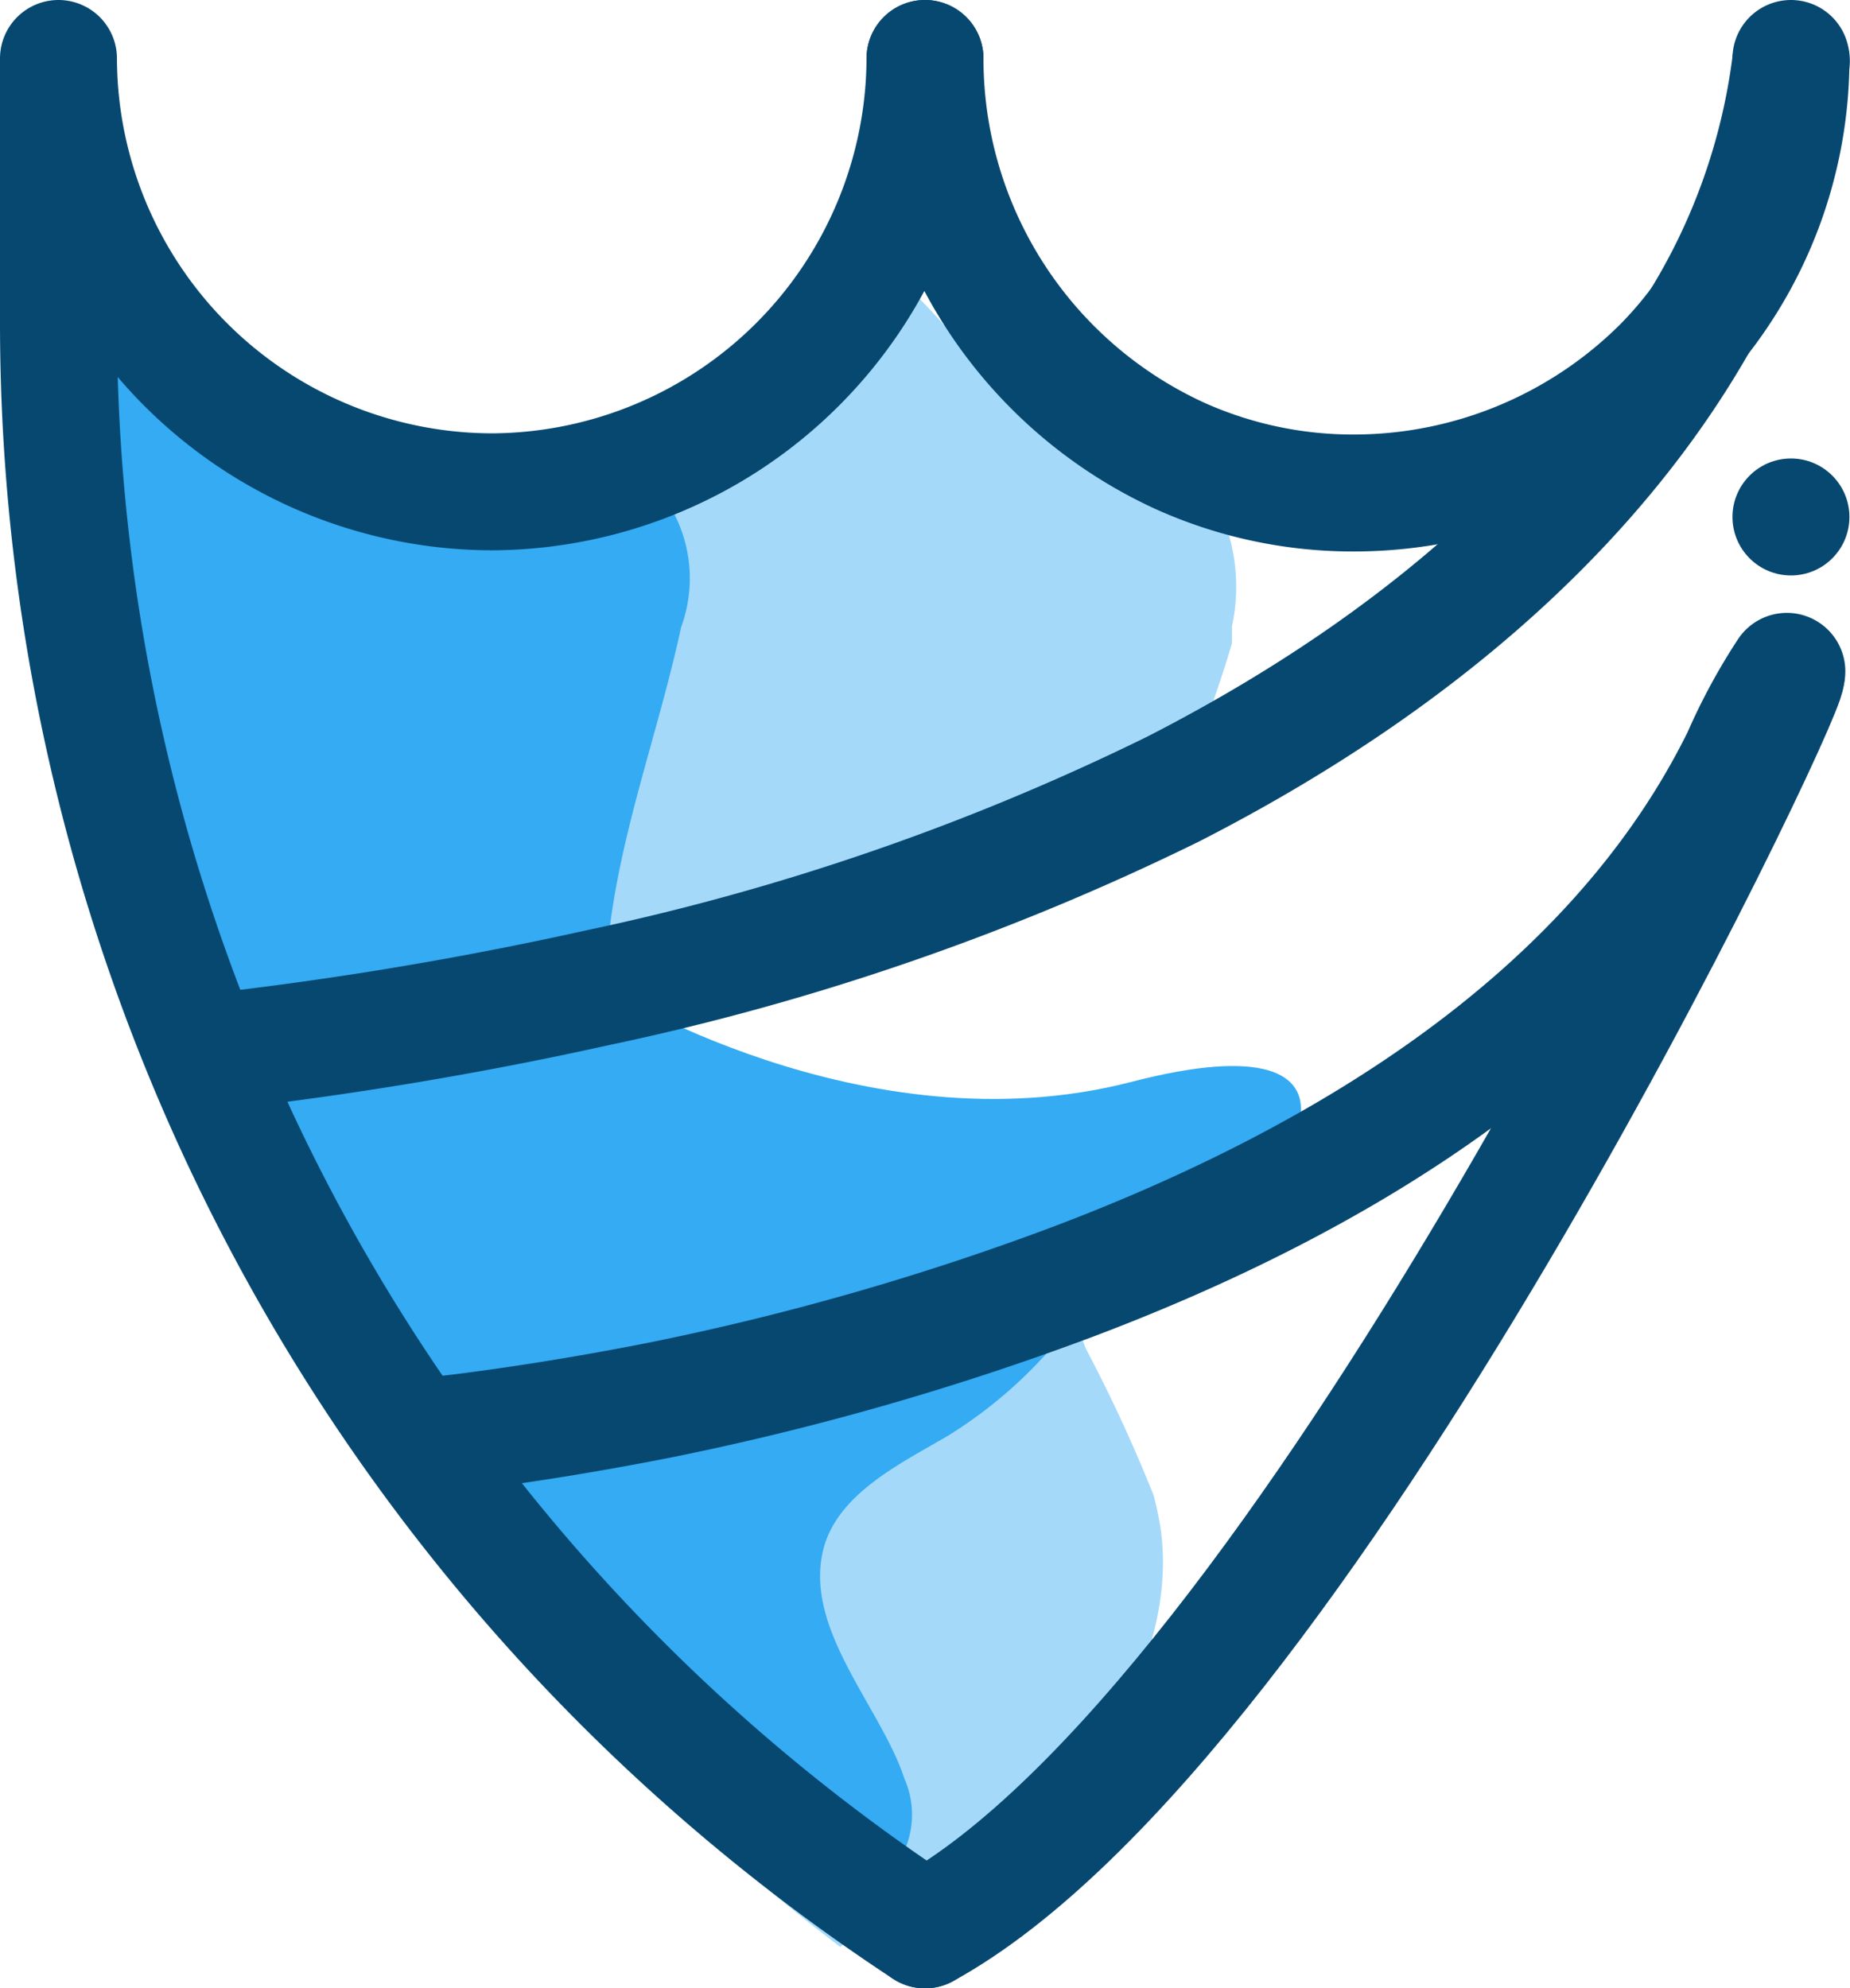 <svg xmlns="http://www.w3.org/2000/svg" viewBox="0 0 31.64 34"><title>shield</title><path d="M11.47,16.86s4.47,2.83,9.06,1.64,2.72,1.88,1.22,2.5-13,6.74-15.13,1S4.79,18.22,11.47,16.86Z" transform="translate(-1.18)" fill="#34abf3"/><path d="M22.25,10.71V11h0a21.22,21.22,0,0,1-.88,2.42h0a41.93,41.93,0,0,1-9.85,3.4h0A65.49,65.49,0,0,1,4.71,18h0c.3.78.63,1.55,1,2.3h0a28.48,28.48,0,0,0,2.66,4.27s1.65-.15,4.08-.63h0a46.17,46.17,0,0,0,7-2h0a5.45,5.45,0,0,0,.3,1.12h0a25.9,25.9,0,0,1,1.16,2.51h0a5.78,5.78,0,0,1,.12.57c.25,1.78-.72,3.54-1.78,4.91h0a2.31,2.31,0,0,1-1.4,1h0a1.32,1.32,0,0,1-.78-.14l-.64.63c-.28.25-.57.51-.88.75h0A35.11,35.11,0,0,1,1.69,5.45V.64h0a7.92,7.92,0,0,0,7.88,7.9h0a7.54,7.54,0,0,0,2.21-.33h0a7.9,7.9,0,0,0,4.59-3.6h0a9.44,9.44,0,0,1,1,1h0a3.07,3.07,0,0,1,.2-.5l1,.49h0A10.24,10.24,0,0,1,21.4,7.79h0A3.19,3.19,0,0,1,22.25,10.71Z" transform="translate(-1.18)" fill="#a4d9fa"/><path d="M11.47,16.86h0A64.43,64.43,0,0,1,4.71,18h0a28.16,28.16,0,0,1-1.39-4.67h0a20.42,20.42,0,0,1-.49-7.55h0a8.5,8.5,0,0,0,3.32,2h.22A6.66,6.66,0,0,0,7.25,8h0a12.49,12.49,0,0,0,2.93.1h0a5.55,5.55,0,0,1,1.41,0l.25.05h0a1.47,1.47,0,0,1,.65.35l.15.16h0a2.41,2.41,0,0,1,.19,2.06c-.37,1.72-1,3.39-1.22,5.13A6.82,6.82,0,0,0,11.47,16.86Z" transform="translate(-1.18)" fill="#34abf3"/><path d="M20.56,21.42h0a8.58,8.58,0,0,0-1.15,1.33h0a7.77,7.77,0,0,1-2,1.79c-.79.47-1.94,1-2.16,2-.3,1.35,1,2.66,1.4,3.88h0a1.52,1.52,0,0,1,0,1.22c-.32.51-1.08.5-1.65.31h0a7.59,7.59,0,0,1-2.67-1.73h0a18.86,18.86,0,0,1-4.48-6.34h0a1.65,1.65,0,0,1-.1-1.51h0A1.66,1.66,0,0,1,9,21.83H9A75.66,75.66,0,0,1,20.56,21.42Z" transform="translate(-1.18)" fill="#34abf3"/><path d="M15.65,31h0a.14.14,0,0,1,0,.15c-.08.08-.21,0-.31,0h0a21.72,21.72,0,0,1-2.43-1.86h0a30.24,30.24,0,0,1-2.78-2.65h0c-.59-.64-1.16-1.3-1.69-2,0,0,1.65-.15,4.08-.63l.07.19h0a25.88,25.88,0,0,0,1.66,3.68C14.78,28.81,15.81,29.85,15.65,31Z" transform="translate(-1.18)" fill="#34abf3"/><path d="M17,1h0A7.44,7.44,0,0,1,9.6,8.41h0A7.43,7.43,0,0,1,2.18,1V5.49h0A32.89,32.89,0,0,0,17,33" transform="translate(-1.18)" fill="none" stroke="#074870" stroke-linecap="round" stroke-linejoin="round" stroke-width="2"/><path d="M31.8,1.11h0a11.06,11.06,0,0,1-1.55,4.38c-1.37,2.42-4,5.44-9,8h0a41.93,41.93,0,0,1-9.85,3.4h0A63,63,0,0,1,4.71,18" transform="translate(-1.18)" fill="none" stroke="#074870" stroke-linecap="round" stroke-linejoin="round" stroke-width="2"/><path d="M31.81,1h0a.14.14,0,0,1,0,.09h0a7.24,7.24,0,0,1-1.56,4.4h0a6.88,6.88,0,0,1-.66.77h0a7.46,7.46,0,0,1-5.22,2.17h0a7.21,7.21,0,0,1-3-.63h0A7.47,7.47,0,0,1,17,1" transform="translate(-1.18)" fill="none" stroke="#074870" stroke-linecap="round" stroke-linejoin="round" stroke-width="2"/><path d="M31.73,11.54C31.73,12,23.42,29.48,17,33" transform="translate(-1.18)" fill="none" stroke="#074870" stroke-linecap="round" stroke-linejoin="round" stroke-width="2"/><path d="M8.39,24.57s1.65-.15,4.08-.63h0a46.17,46.17,0,0,0,7-2c4.55-1.71,9.26-4.49,11.48-9h0a9.77,9.77,0,0,1,.79-1.46h0" transform="translate(-1.18)" fill="none" stroke="#074870" stroke-linecap="round" stroke-linejoin="round" stroke-width="2"/><circle cx="30.63" cy="8.84" r="1" fill="#074870"/></svg>